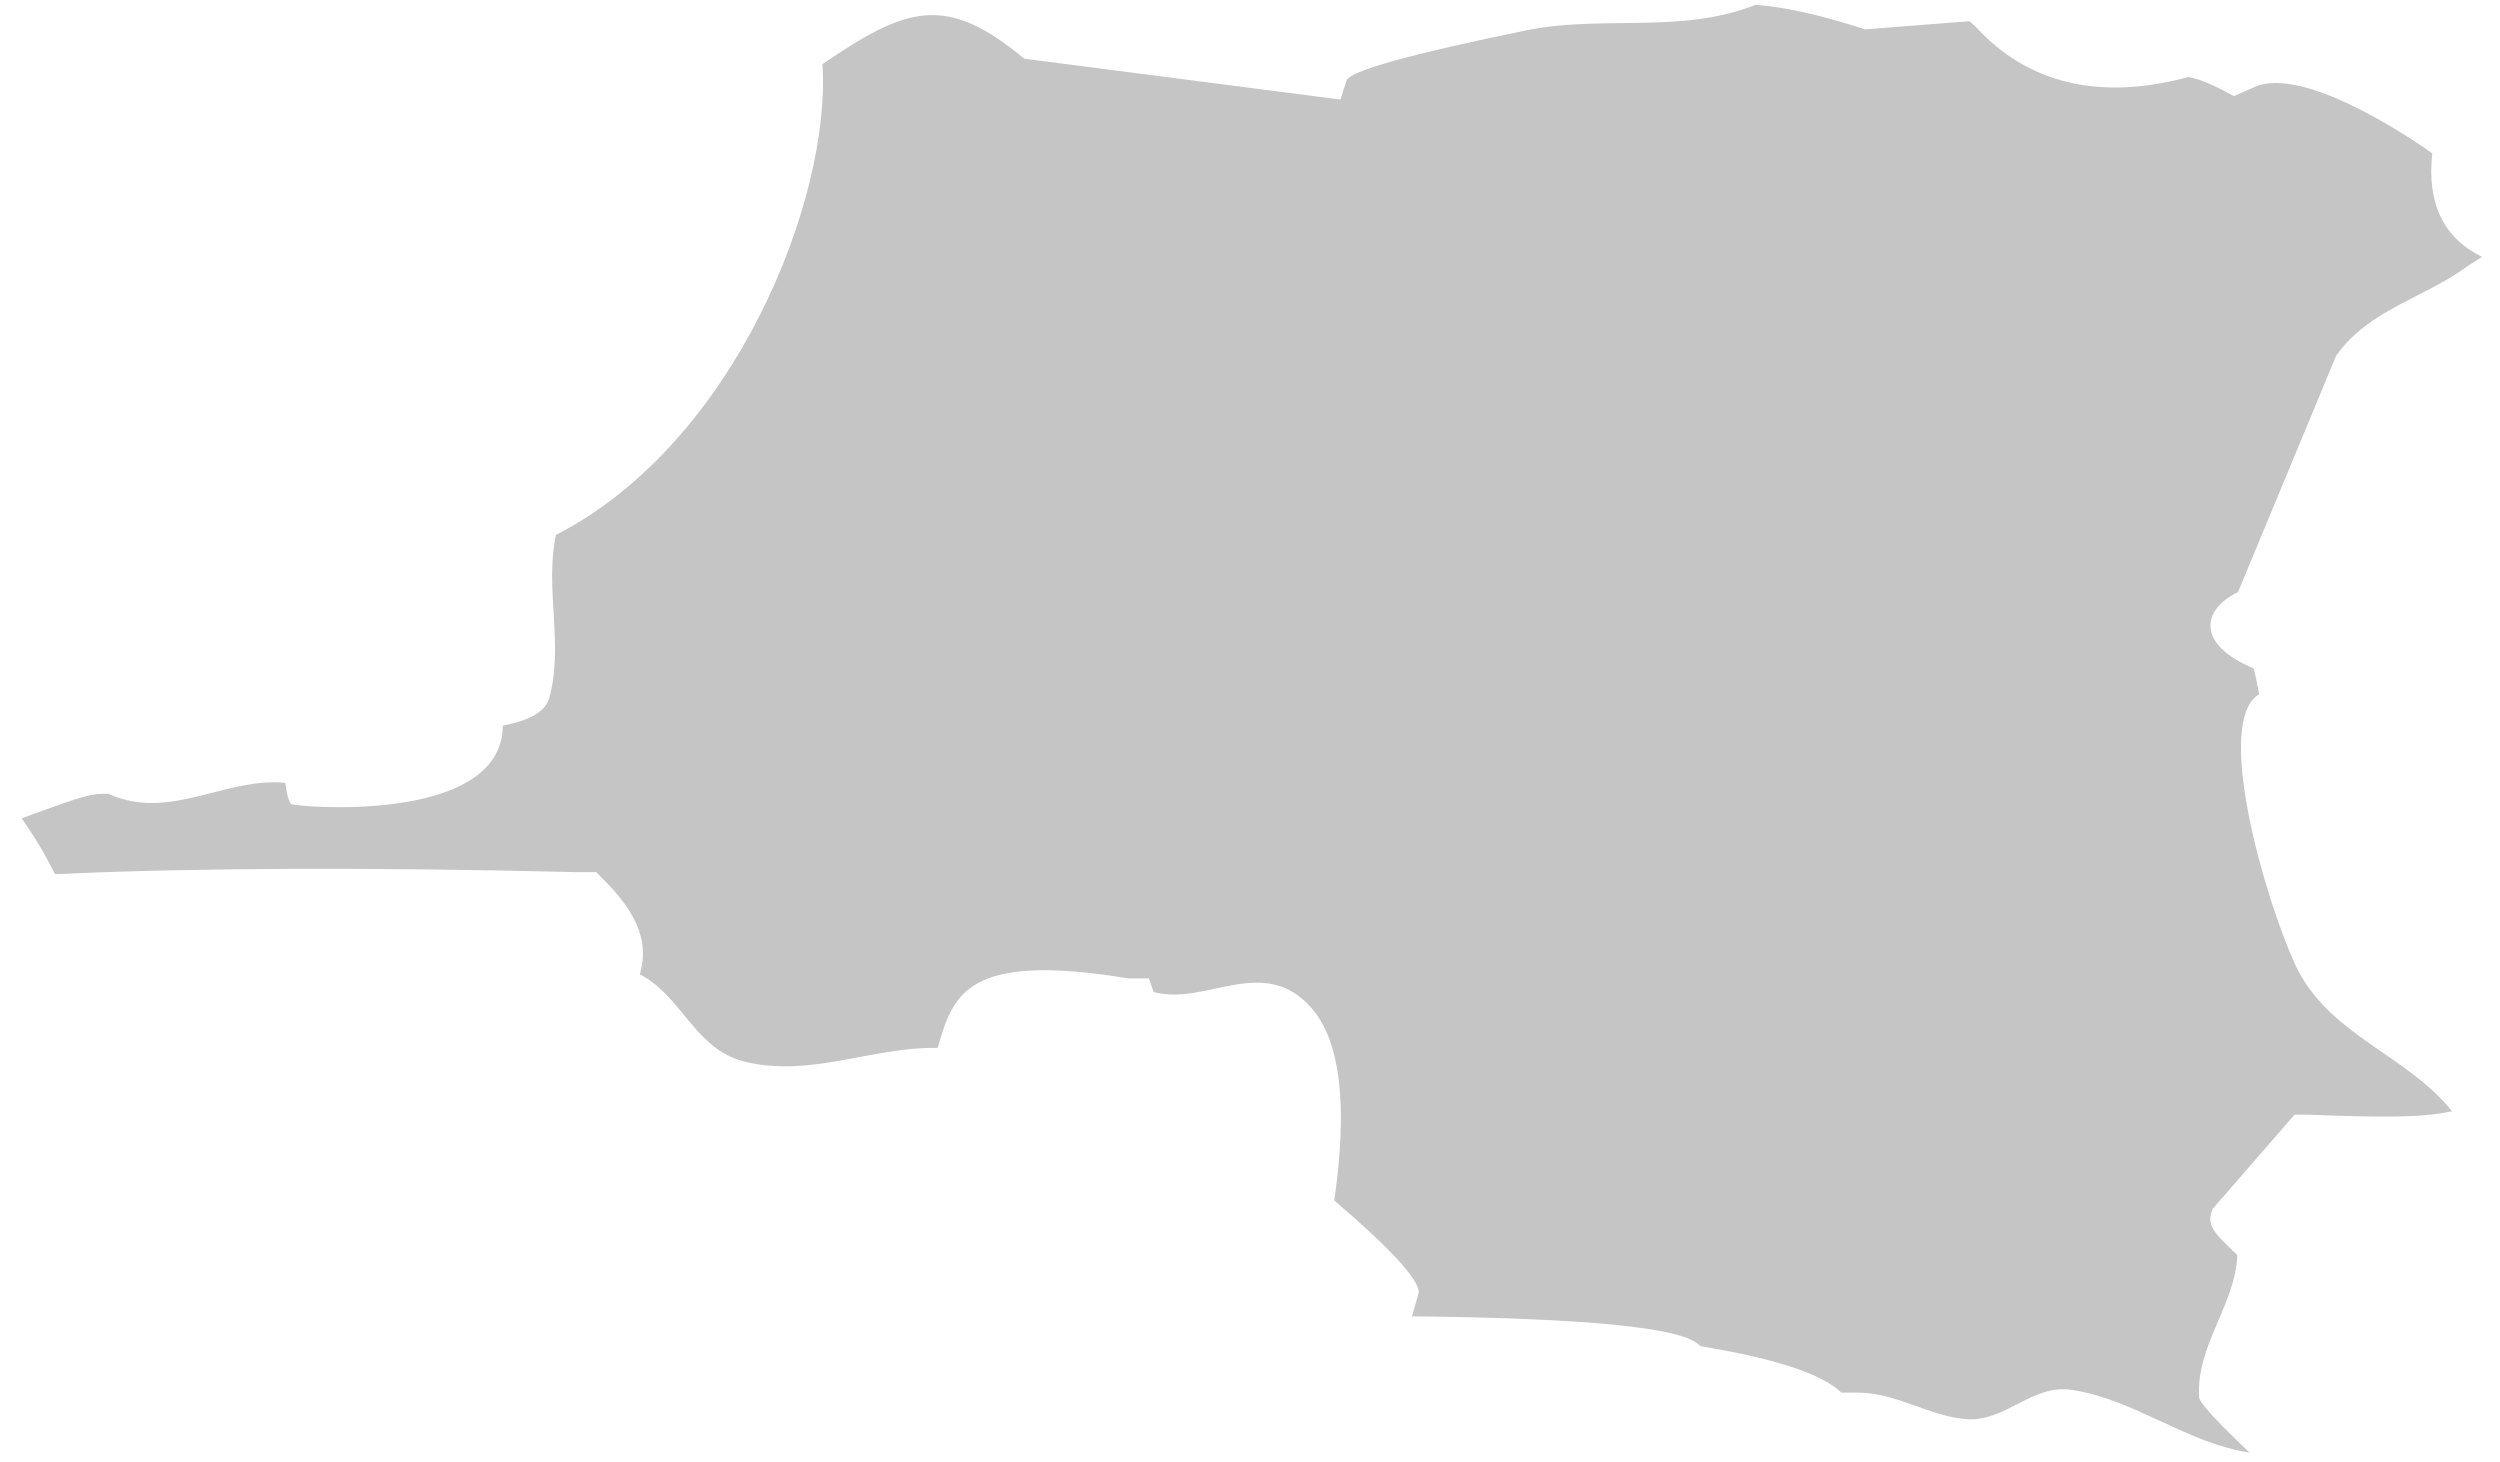 <svg width="106" height="62" viewBox="0 0 106 62" fill="none" xmlns="http://www.w3.org/2000/svg">
<path d="M74.433 0.206C71.312 1.448 67.96 0.639 64.781 1.274C59.791 2.295 57.229 3.008 57.094 3.412L56.834 4.221L43.426 2.488C40.074 -0.314 38.398 0.321 34.872 2.719C35.248 8.438 31.145 18.808 23.573 22.679C23.082 24.99 23.92 27.33 23.284 29.612C23.053 30.392 21.897 30.652 21.319 30.767C21.291 35.014 12.419 34.205 12.332 34.089C12.188 33.858 12.13 33.483 12.101 33.194C9.558 32.934 7.189 34.84 4.588 33.656C3.866 33.656 3.75 33.656 0.918 34.696C1.554 35.62 1.814 36.053 2.334 37.064C8.248 36.795 15.617 36.766 24.44 36.978H25.278C26.087 37.787 27.619 39.231 27.186 41.08L27.128 41.311C28.89 42.206 29.469 44.488 31.549 45.008C34.323 45.701 36.953 44.401 39.669 44.43H39.756C40.42 42.148 40.969 40.358 47.847 41.484H48.714C48.772 41.657 48.858 41.888 48.916 42.062C51.112 42.668 53.598 40.415 55.62 42.755C56.834 44.161 57.152 46.876 56.574 50.901C58.963 52.942 60.157 54.242 60.157 54.801C60.071 55.09 59.955 55.494 59.868 55.812C67.189 55.889 71.235 56.283 72.005 56.996L72.121 57.083C75.28 57.602 77.265 58.257 78.074 59.047C78.276 59.047 78.565 59.047 78.767 59.047C80.414 59.047 81.802 60.058 83.391 60.173C85.038 60.289 86.165 58.671 87.841 58.931C90.528 59.336 92.696 61.184 95.383 61.589C93.977 60.26 93.264 59.48 93.245 59.249C93.1 57.054 94.776 55.349 94.863 53.212C93.823 52.23 93.534 51.941 93.823 51.248L97.29 47.261C97.435 47.261 97.666 47.261 97.811 47.261C100.874 47.377 102.665 47.406 103.966 47.117C102.058 44.719 98.706 43.882 97.319 40.906C96.019 38.075 93.852 30.565 95.788 29.438C95.73 29.121 95.643 28.659 95.556 28.341C93.129 27.33 93.332 25.857 94.892 25.105L99.053 15.082C100.44 13.118 102.81 12.627 104.601 11.298L105.237 10.893C103.6 10.085 102.896 8.621 103.128 6.503C103.128 6.503 98.042 2.805 95.701 3.643L94.719 4.076C93.852 3.595 93.206 3.325 92.782 3.268C89.026 4.279 85.963 3.556 83.738 1.101L83.506 0.899L79.085 1.245C76.224 0.321 74.837 0.234 74.404 0.206" fill="#C5C5C5"/>
</svg>

